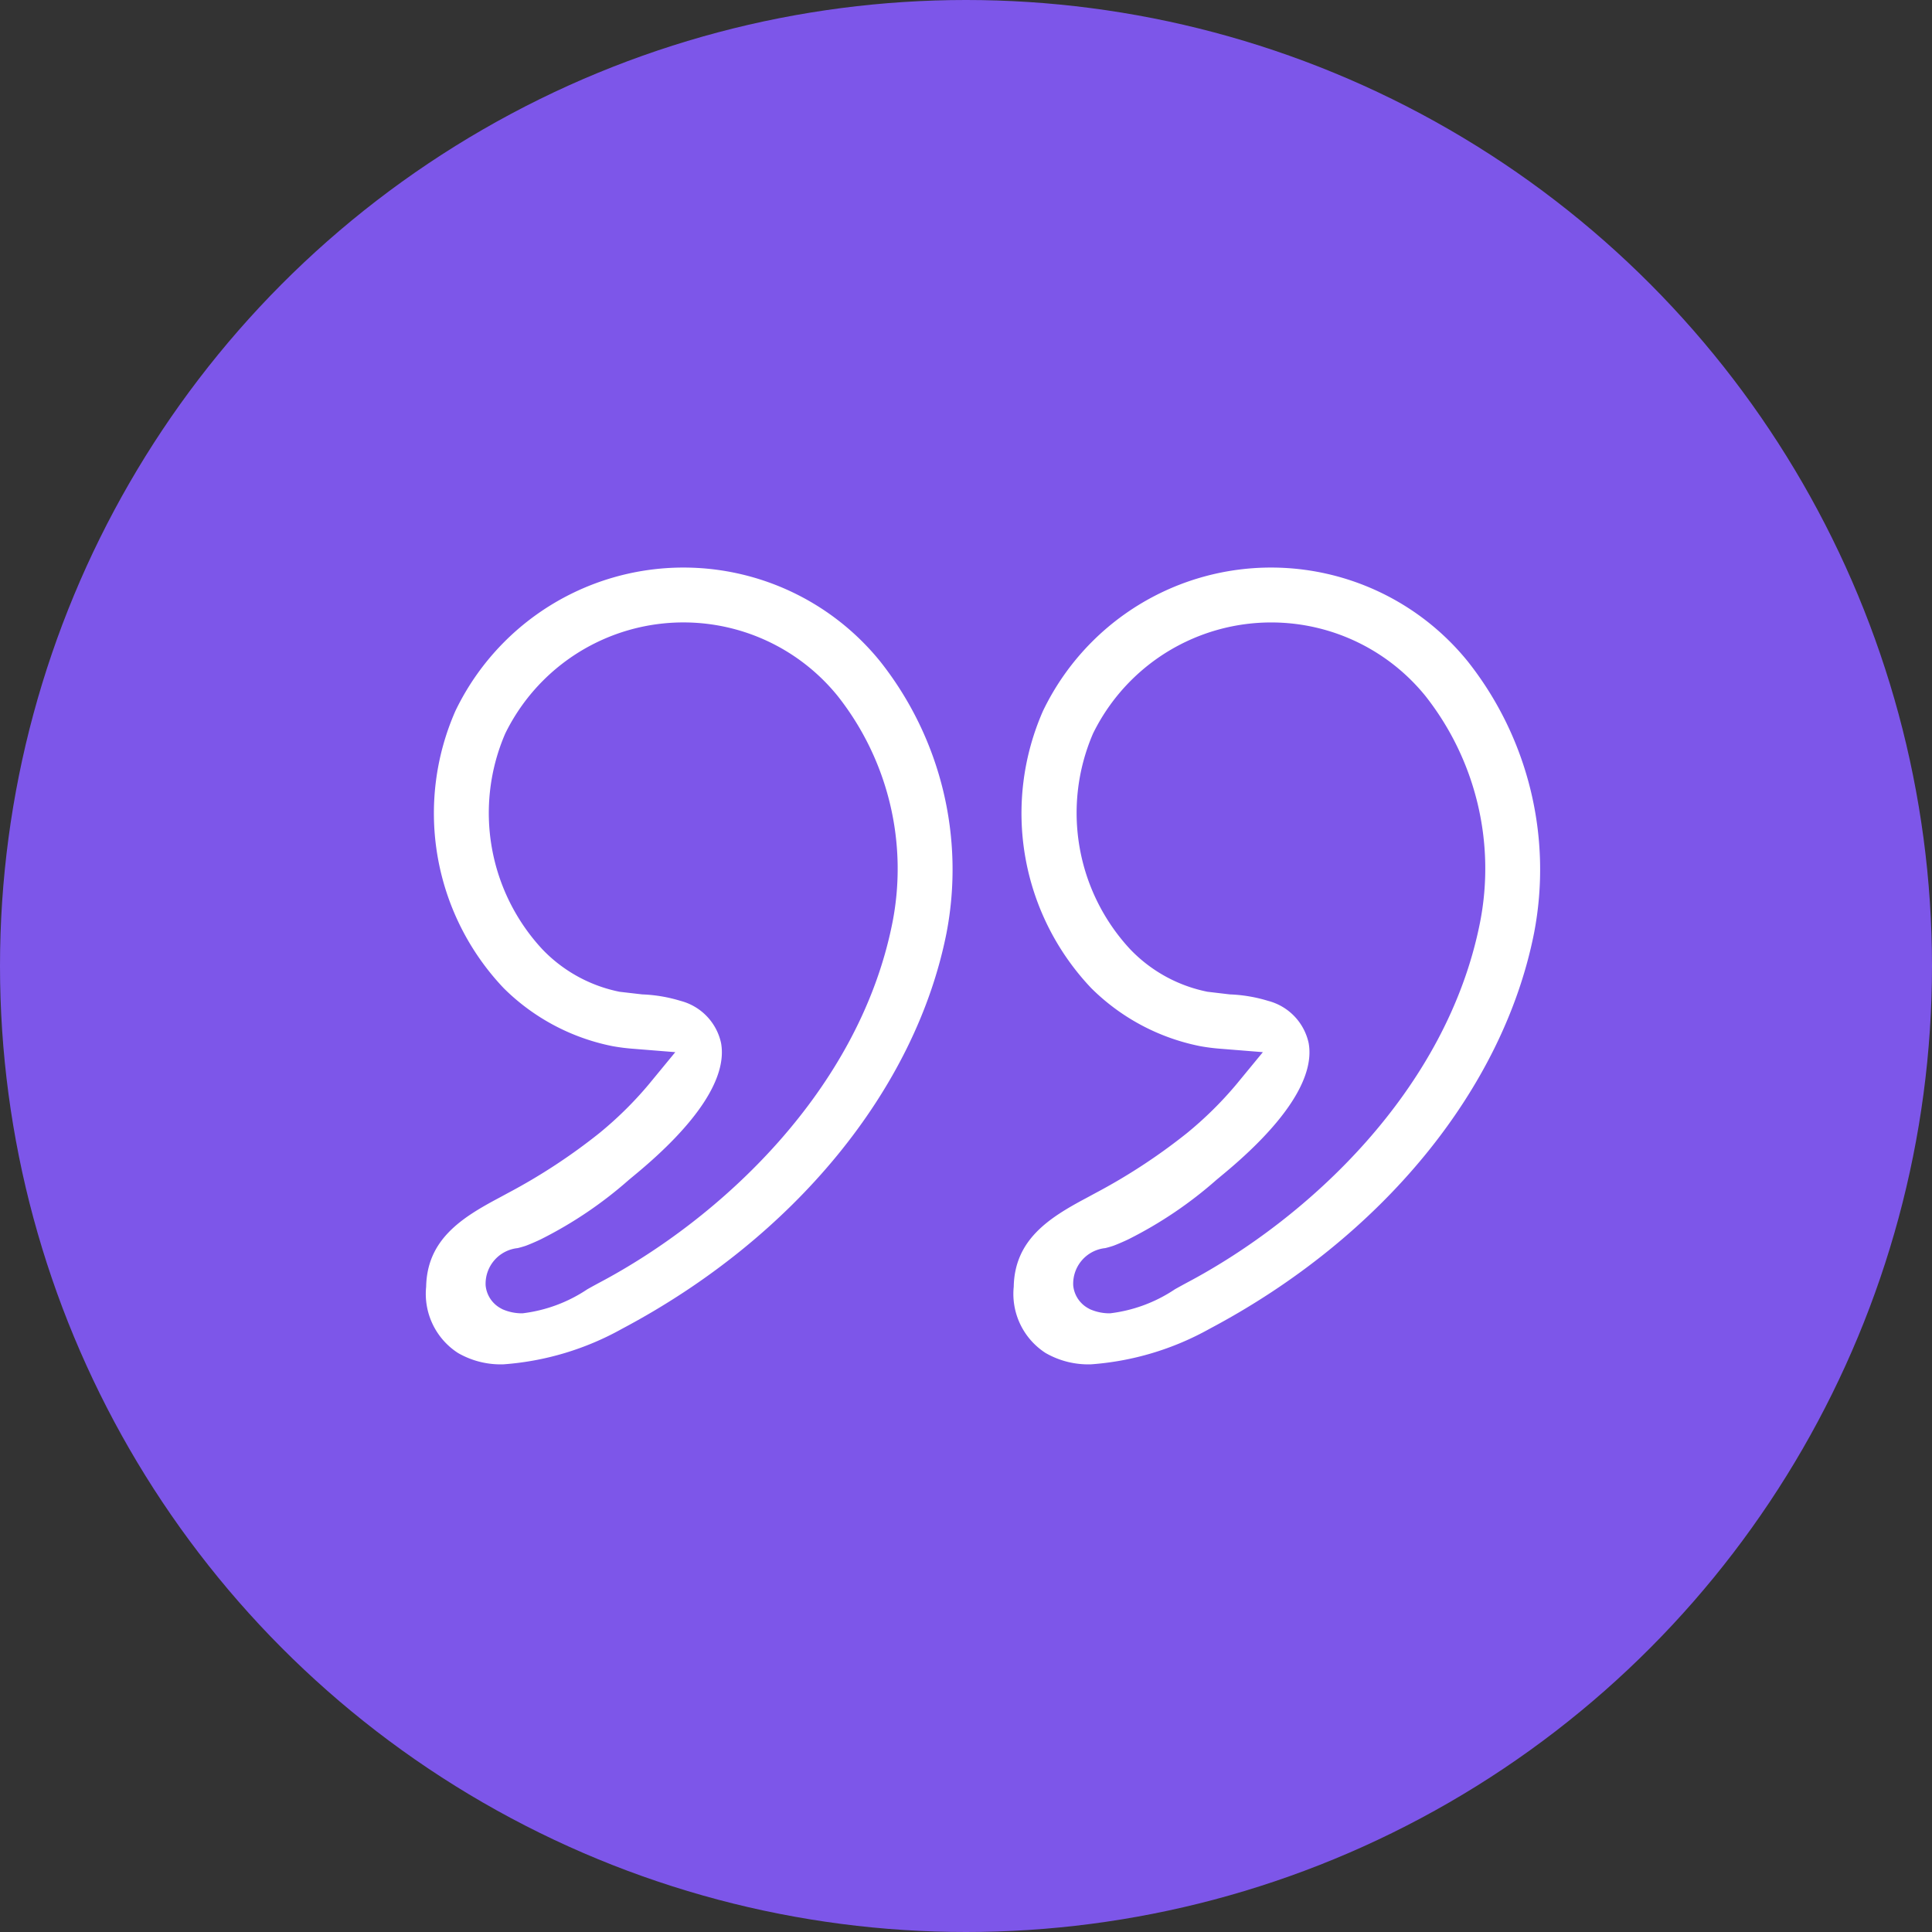 <svg xmlns="http://www.w3.org/2000/svg" width="106" height="106" viewBox="0 0 106 106"><rect x="0" y="0" width="106" height="106" fill="#333333" stroke="none"/><defs><style>.a{fill:#7d56e9;}.b{fill:#fff;}</style></defs><g transform="translate(-722.373 -625.833)"><circle class="a" cx="53" cy="53" r="53" transform="translate(722.373 625.833)"/><g transform="translate(745.75 656.973)"><path class="b" d="M772.3,664.3a13.885,13.885,0,0,0-23.308,2.7,13.94,13.94,0,0,0,2.644,15.217,11.707,11.707,0,0,0,5.972,3.183,10.832,10.832,0,0,0,1.144.145l2.3.185-1.467,1.782a20.335,20.335,0,0,1-2.708,2.667,32.228,32.228,0,0,1-5.021,3.288l-.491.266c-2.072,1.1-3.933,2.3-3.982,4.868a3.859,3.859,0,0,0,1.749,3.635,4.683,4.683,0,0,0,2.5.621,15.668,15.668,0,0,0,6.5-1.95c9.445-5.005,16.1-13.129,17.8-21.712A18.4,18.4,0,0,0,772.3,664.3Zm.669,14.305c-1.83,9.261-9.5,16.288-16.079,19.77-.226.121-.444.241-.661.363a8.123,8.123,0,0,1-3.563,1.321,2.664,2.664,0,0,1-1.1-.225l-.089-.049a1.6,1.6,0,0,1-.83-1.249,1.965,1.965,0,0,1,1.758-2.055c.136-.033.274-.073.427-.122.185-.065.637-.258.878-.379a22.525,22.525,0,0,0,4.8-3.248l.282-.234c3.466-2.853,5.117-5.368,4.771-7.269a3.06,3.06,0,0,0-2.224-2.313,8.2,8.2,0,0,0-2.1-.355L758,682.418a8.059,8.059,0,0,1-4.239-2.329,10.988,10.988,0,0,1-2.039-11.84A10.888,10.888,0,0,1,769.97,666.2,15.3,15.3,0,0,1,772.969,678.606Z" transform="translate(-747.379 -659.143)"/><g transform="translate(32.238)"><path class="b" d="M806.784,664.3a13.885,13.885,0,0,0-23.308,2.7,13.942,13.942,0,0,0,2.643,15.217,11.713,11.713,0,0,0,5.973,3.183,10.834,10.834,0,0,0,1.144.145l2.3.185-1.467,1.782a20.335,20.335,0,0,1-2.708,2.667,32.228,32.228,0,0,1-5.021,3.288l-.491.266c-2.072,1.1-3.934,2.3-3.982,4.868a3.858,3.858,0,0,0,1.748,3.635,4.687,4.687,0,0,0,2.5.621,15.658,15.658,0,0,0,6.5-1.95c9.446-5.005,16.1-13.129,17.8-21.712A18.4,18.4,0,0,0,806.784,664.3Zm.668,14.305c-1.83,9.261-9.5,16.288-16.079,19.77-.225.121-.443.241-.66.363a8.124,8.124,0,0,1-3.563,1.321,2.664,2.664,0,0,1-1.1-.225l-.089-.049a1.6,1.6,0,0,1-.83-1.249,1.965,1.965,0,0,1,1.758-2.055c.136-.033.274-.073.426-.122.186-.065.637-.258.879-.379a22.547,22.547,0,0,0,4.8-3.248l.281-.234c3.466-2.853,5.118-5.368,4.772-7.269a3.062,3.062,0,0,0-2.224-2.313,8.2,8.2,0,0,0-2.1-.355l-1.226-.145a8.056,8.056,0,0,1-4.239-2.329,10.99,10.99,0,0,1-2.04-11.84,10.889,10.889,0,0,1,18.247-2.046A15.3,15.3,0,0,1,807.452,678.606Z" transform="translate(-781.863 -659.143)"/></g></g></g></svg>